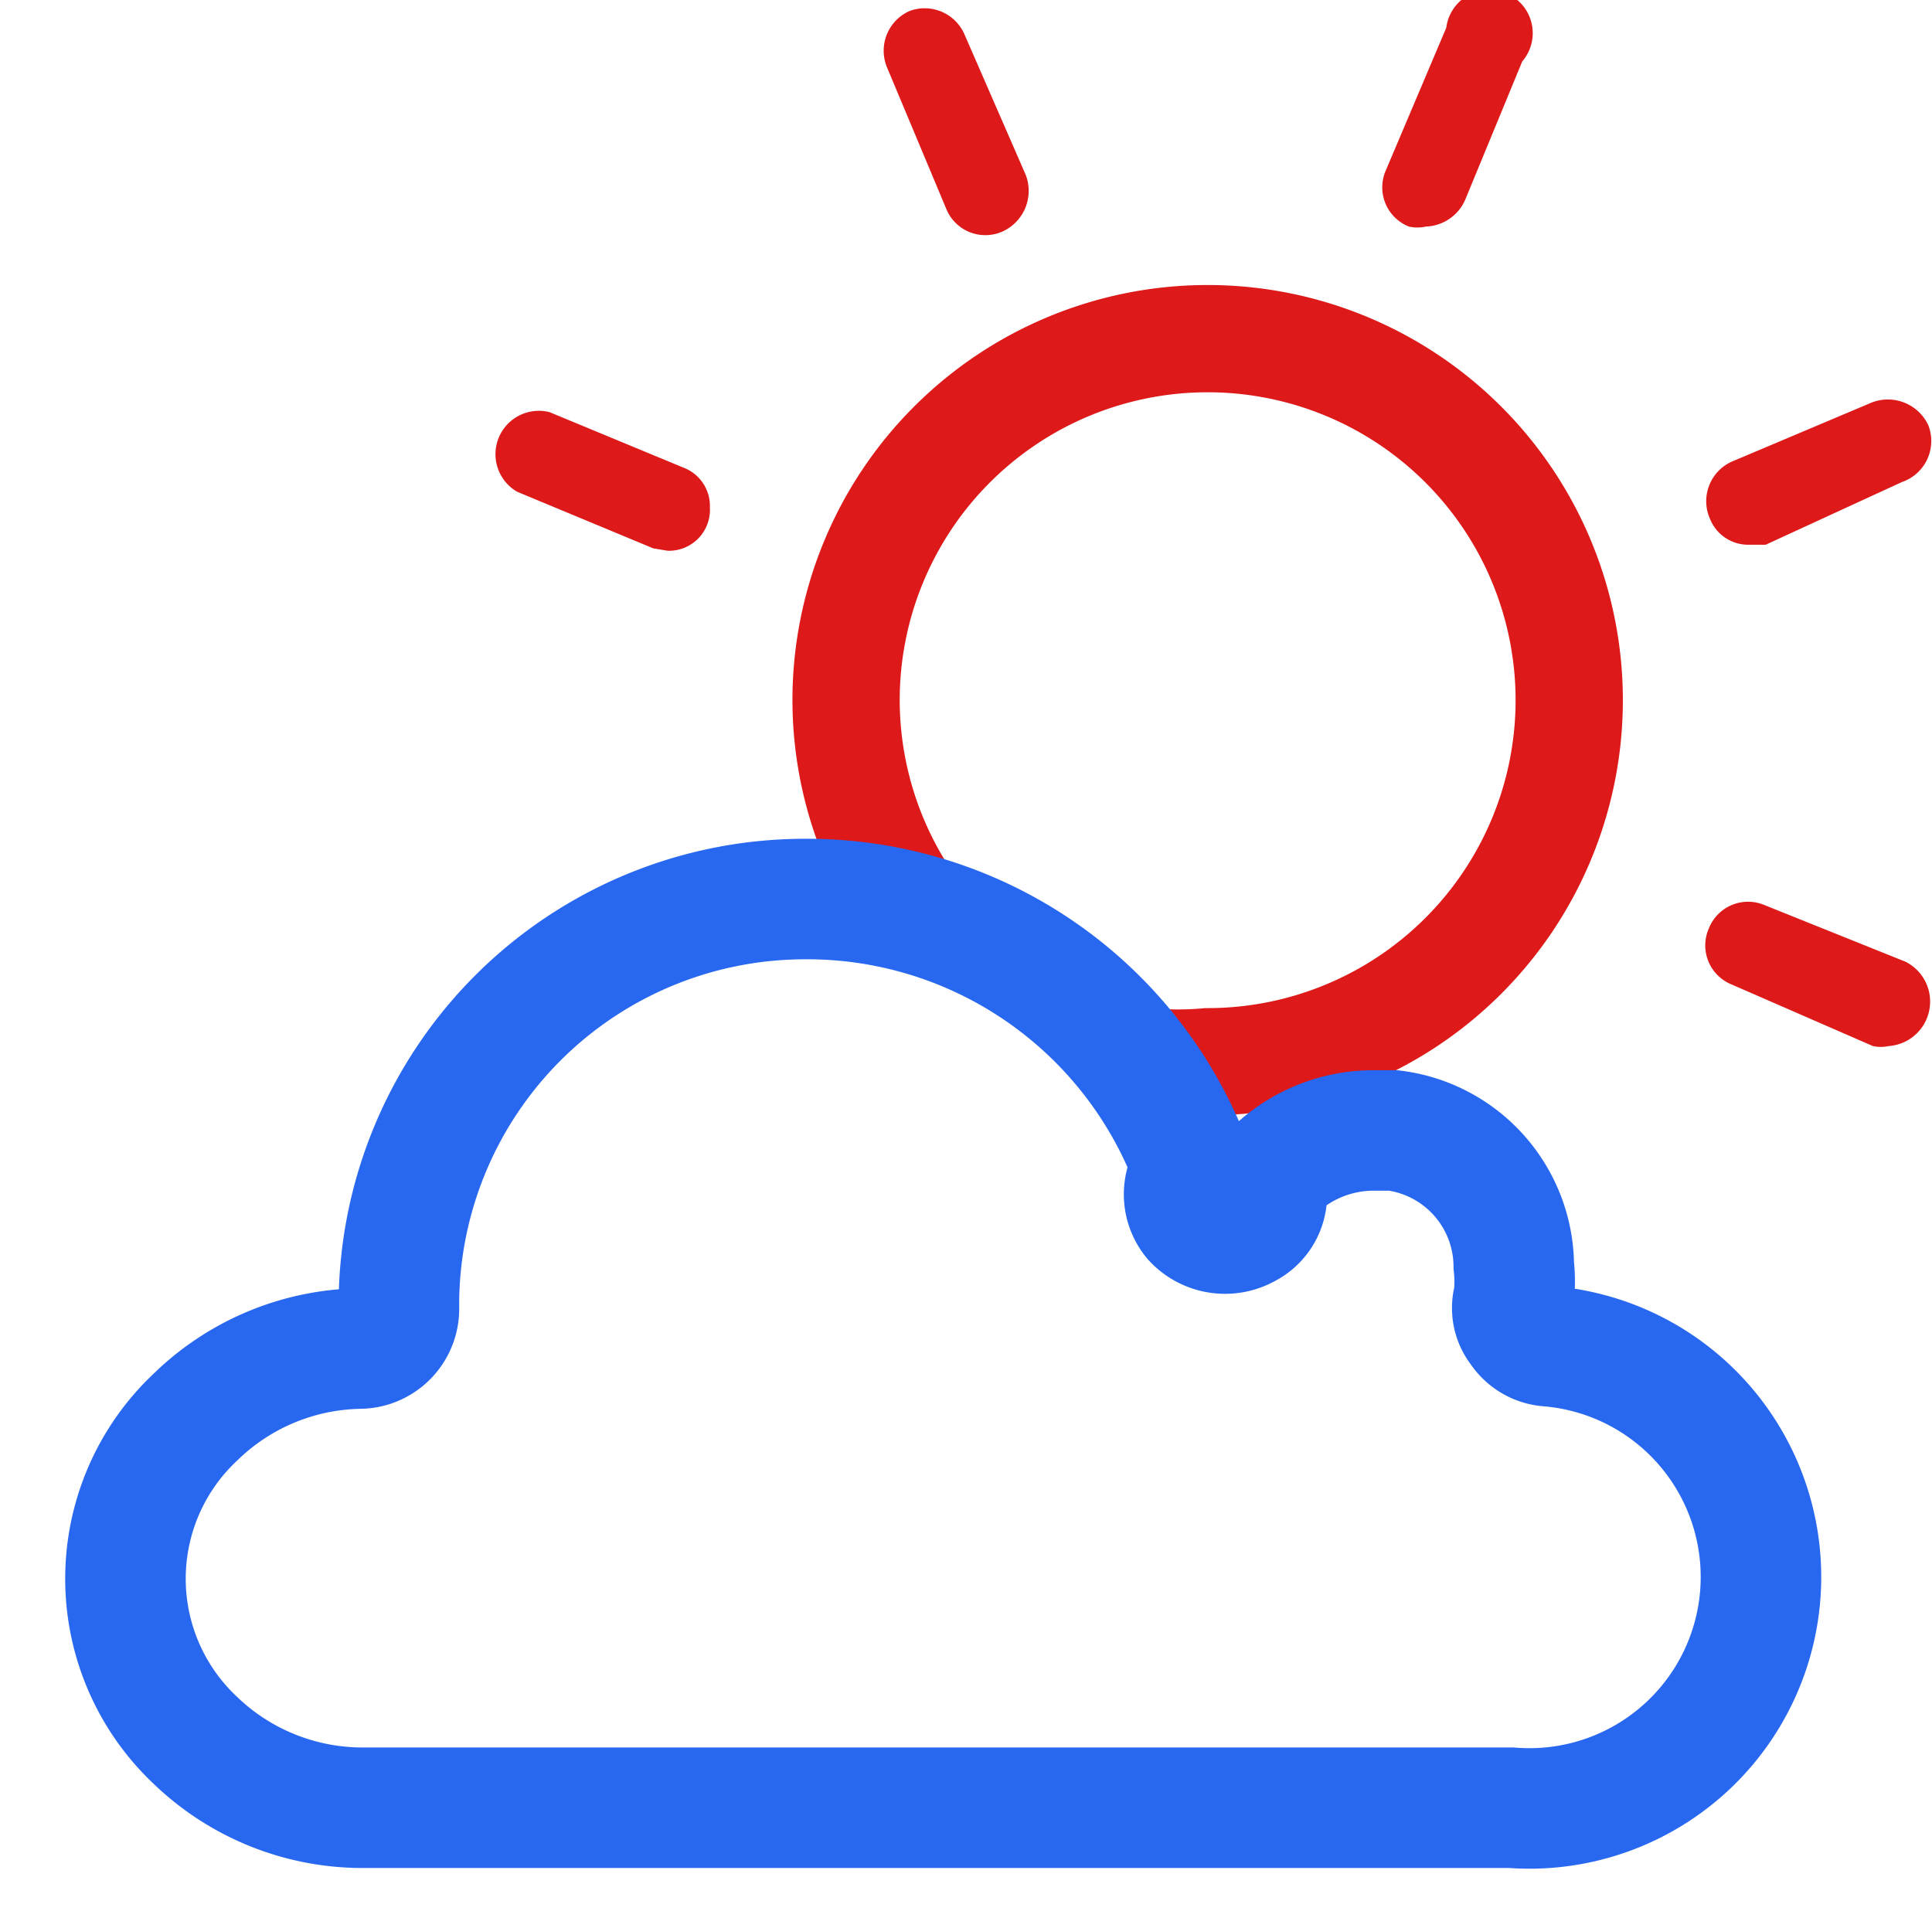 <svg id="图层_1" data-name="图层 1" xmlns="http://www.w3.org/2000/svg" viewBox="0 0 16.03 16"><defs><style>.cls-4{fill:none}</style></defs><path d="M12.63.51A.36.36 0 1012 .23l-.5 1.18a.35.35 0 00.19.47.32.32 0 00.14 0 .37.37 0 00.33-.23zM15.78 4a.36.36 0 00.22-.47.37.37 0 00-.47-.19l-1.16.49a.36.36 0 00-.18.48.34.34 0 00.32.21h.14zm-.24 4.68a.31.31 0 00.13 0 .37.37 0 00.14-.7l-1.17-.47a.35.35 0 00-.46.19.35.35 0 00.19.47zm-10-4.11a.34.34 0 00.35-.36.34.34 0 00-.22-.33l-1.11-.46a.36.36 0 00-.27.66l1.13.47zm2.78-2.65a.37.37 0 00.19-.47L8 .28a.36.36 0 00-.45-.19.36.36 0 00-.19.47l.49 1.17a.35.35 0 00.47.19z" fill="#dd1919"/><path d="M9.53 8.81a2.7 2.7 0 00.49 0 3 3 0 10-3-3 3 3 0 00.44 1.56" stroke-miterlimit="10" stroke="#dd1919" stroke-width=".89" fill="none"/><path d="M12.54 15H3a2 2 0 01-1.38-.56 1.84 1.84 0 010-2.68 2 2 0 011.36-.57.33.33 0 00.33-.34v-.07a3.37 3.37 0 013.35-3.32A3.41 3.41 0 019.9 9.7a.33.33 0 000 .42.36.36 0 00.44.07.31.31 0 00.15-.39 1.19 1.19 0 01.91-.42h.16a1.14 1.14 0 011 1.12 1.24 1.24 0 010 .27.28.28 0 00.05.26.31.31 0 00.23.14 1.91 1.91 0 01-.3 3.83z" stroke="#2868f0" stroke-miterlimit="10" fill="none"/><path class="cls-4" d="M12.58 6a2.5 2.5 0 01-1.13 2.11 1.68 1.68 0 00-1 .3 3.82 3.82 0 00-2.92-2.08v-.3a2.54 2.54 0 115.07 0zM14.52 13.08a2 2 0 01-2 1.91H3a2 2 0 01-1.38-.56 1.84 1.84 0 010-2.68 2 2 0 011.36-.57.33.33 0 00.33-.34v-.07a3.37 3.37 0 013.35-3.31A3.41 3.41 0 019.9 9.7a.33.33 0 000 .42.36.36 0 00.44.07.31.31 0 00.15-.39 1.19 1.19 0 01.91-.42h.16a1.14 1.14 0 011 1.12 1.24 1.24 0 010 .27.28.28 0 00.05.26.31.31 0 00.23.14 1.94 1.94 0 011.68 1.91z"/></svg>